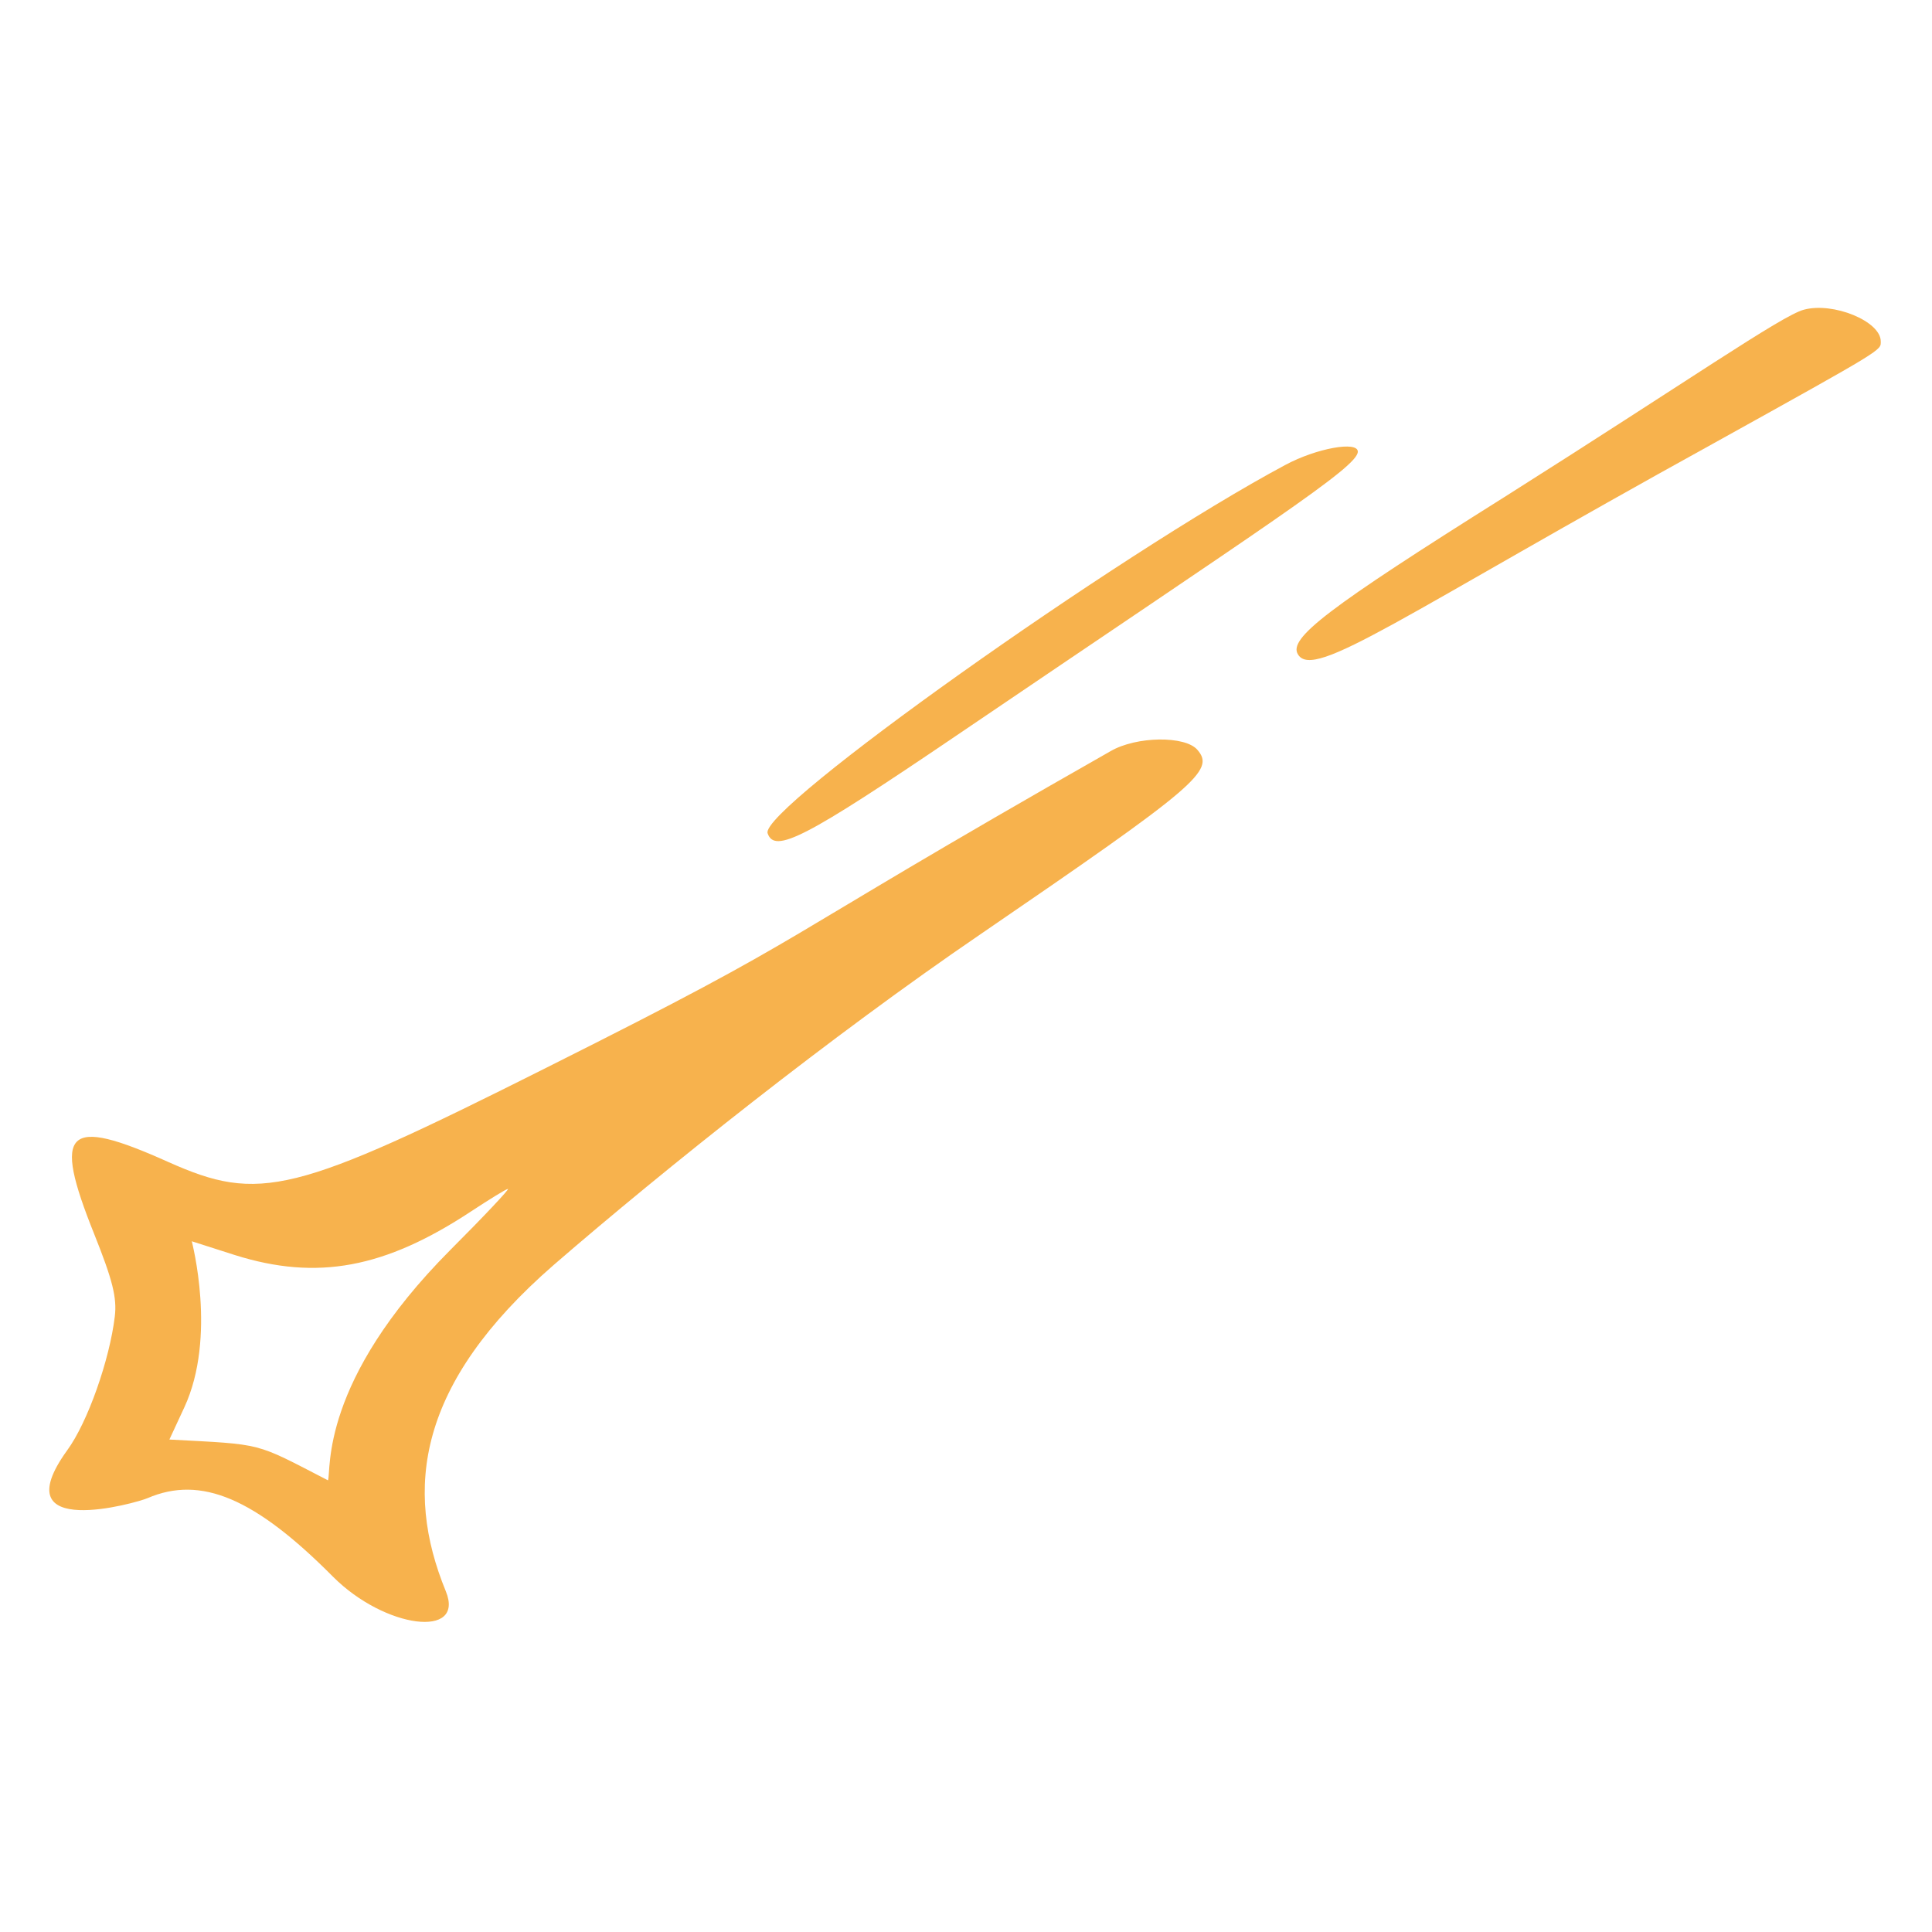 <svg width="176" height="176" viewBox="0 0 176 176" fill="none" xmlns="http://www.w3.org/2000/svg">
<path d="M87.047 67.061C115.369 47.848 123.693 42.56 123.693 41.147C123.693 40.152 119.923 40.833 117.096 42.351C101.81 50.517 69.143 73.709 69.928 75.908C70.557 77.792 73.383 76.326 87.047 67.061Z" fill="#F7B24D"/>
<path d="M171.332 31.096C171.332 29.263 166.987 27.483 164.317 28.216C162.328 28.74 153.69 34.76 137.042 45.283C120.97 55.386 117.306 58.161 118.248 59.627C119.714 61.983 127.671 56.067 156.15 40.362C171.803 31.671 171.332 31.933 171.332 31.096Z" fill="#F7B24D"/>
<path d="M101.182 68.421C68.305 87.11 75.582 84.336 49.773 97.266C26.739 108.836 23.65 109.569 15.326 105.852C6.008 101.664 4.751 102.868 8.573 112.396C10.248 116.584 10.667 118.207 10.457 119.935C9.986 123.861 7.997 129.567 6.112 132.132C0.144 140.403 12.499 136.896 13.441 136.477C18.31 134.383 23.231 136.477 30.351 143.649C35.062 148.361 42.392 149.303 40.612 144.958C36.79 135.64 37.994 126.059 50.454 115.223C60.557 106.48 75.791 94.335 89.298 85.121C109.034 71.614 110.709 70.201 109.087 68.316C107.987 67.008 103.537 67.06 101.182 68.421ZM41.031 113.861C29.094 125.85 30.194 133.912 29.88 134.855C23.074 131.347 24.121 131.609 15.431 131.138L16.792 128.206C19.776 121.767 17.473 113.129 17.473 113.077L21.399 114.333C28.885 116.689 35.062 115.537 42.915 110.354C44.59 109.255 46.108 108.313 46.266 108.313C46.475 108.26 44.119 110.773 41.031 113.861Z" fill="#F7B24D"/>
</svg>
